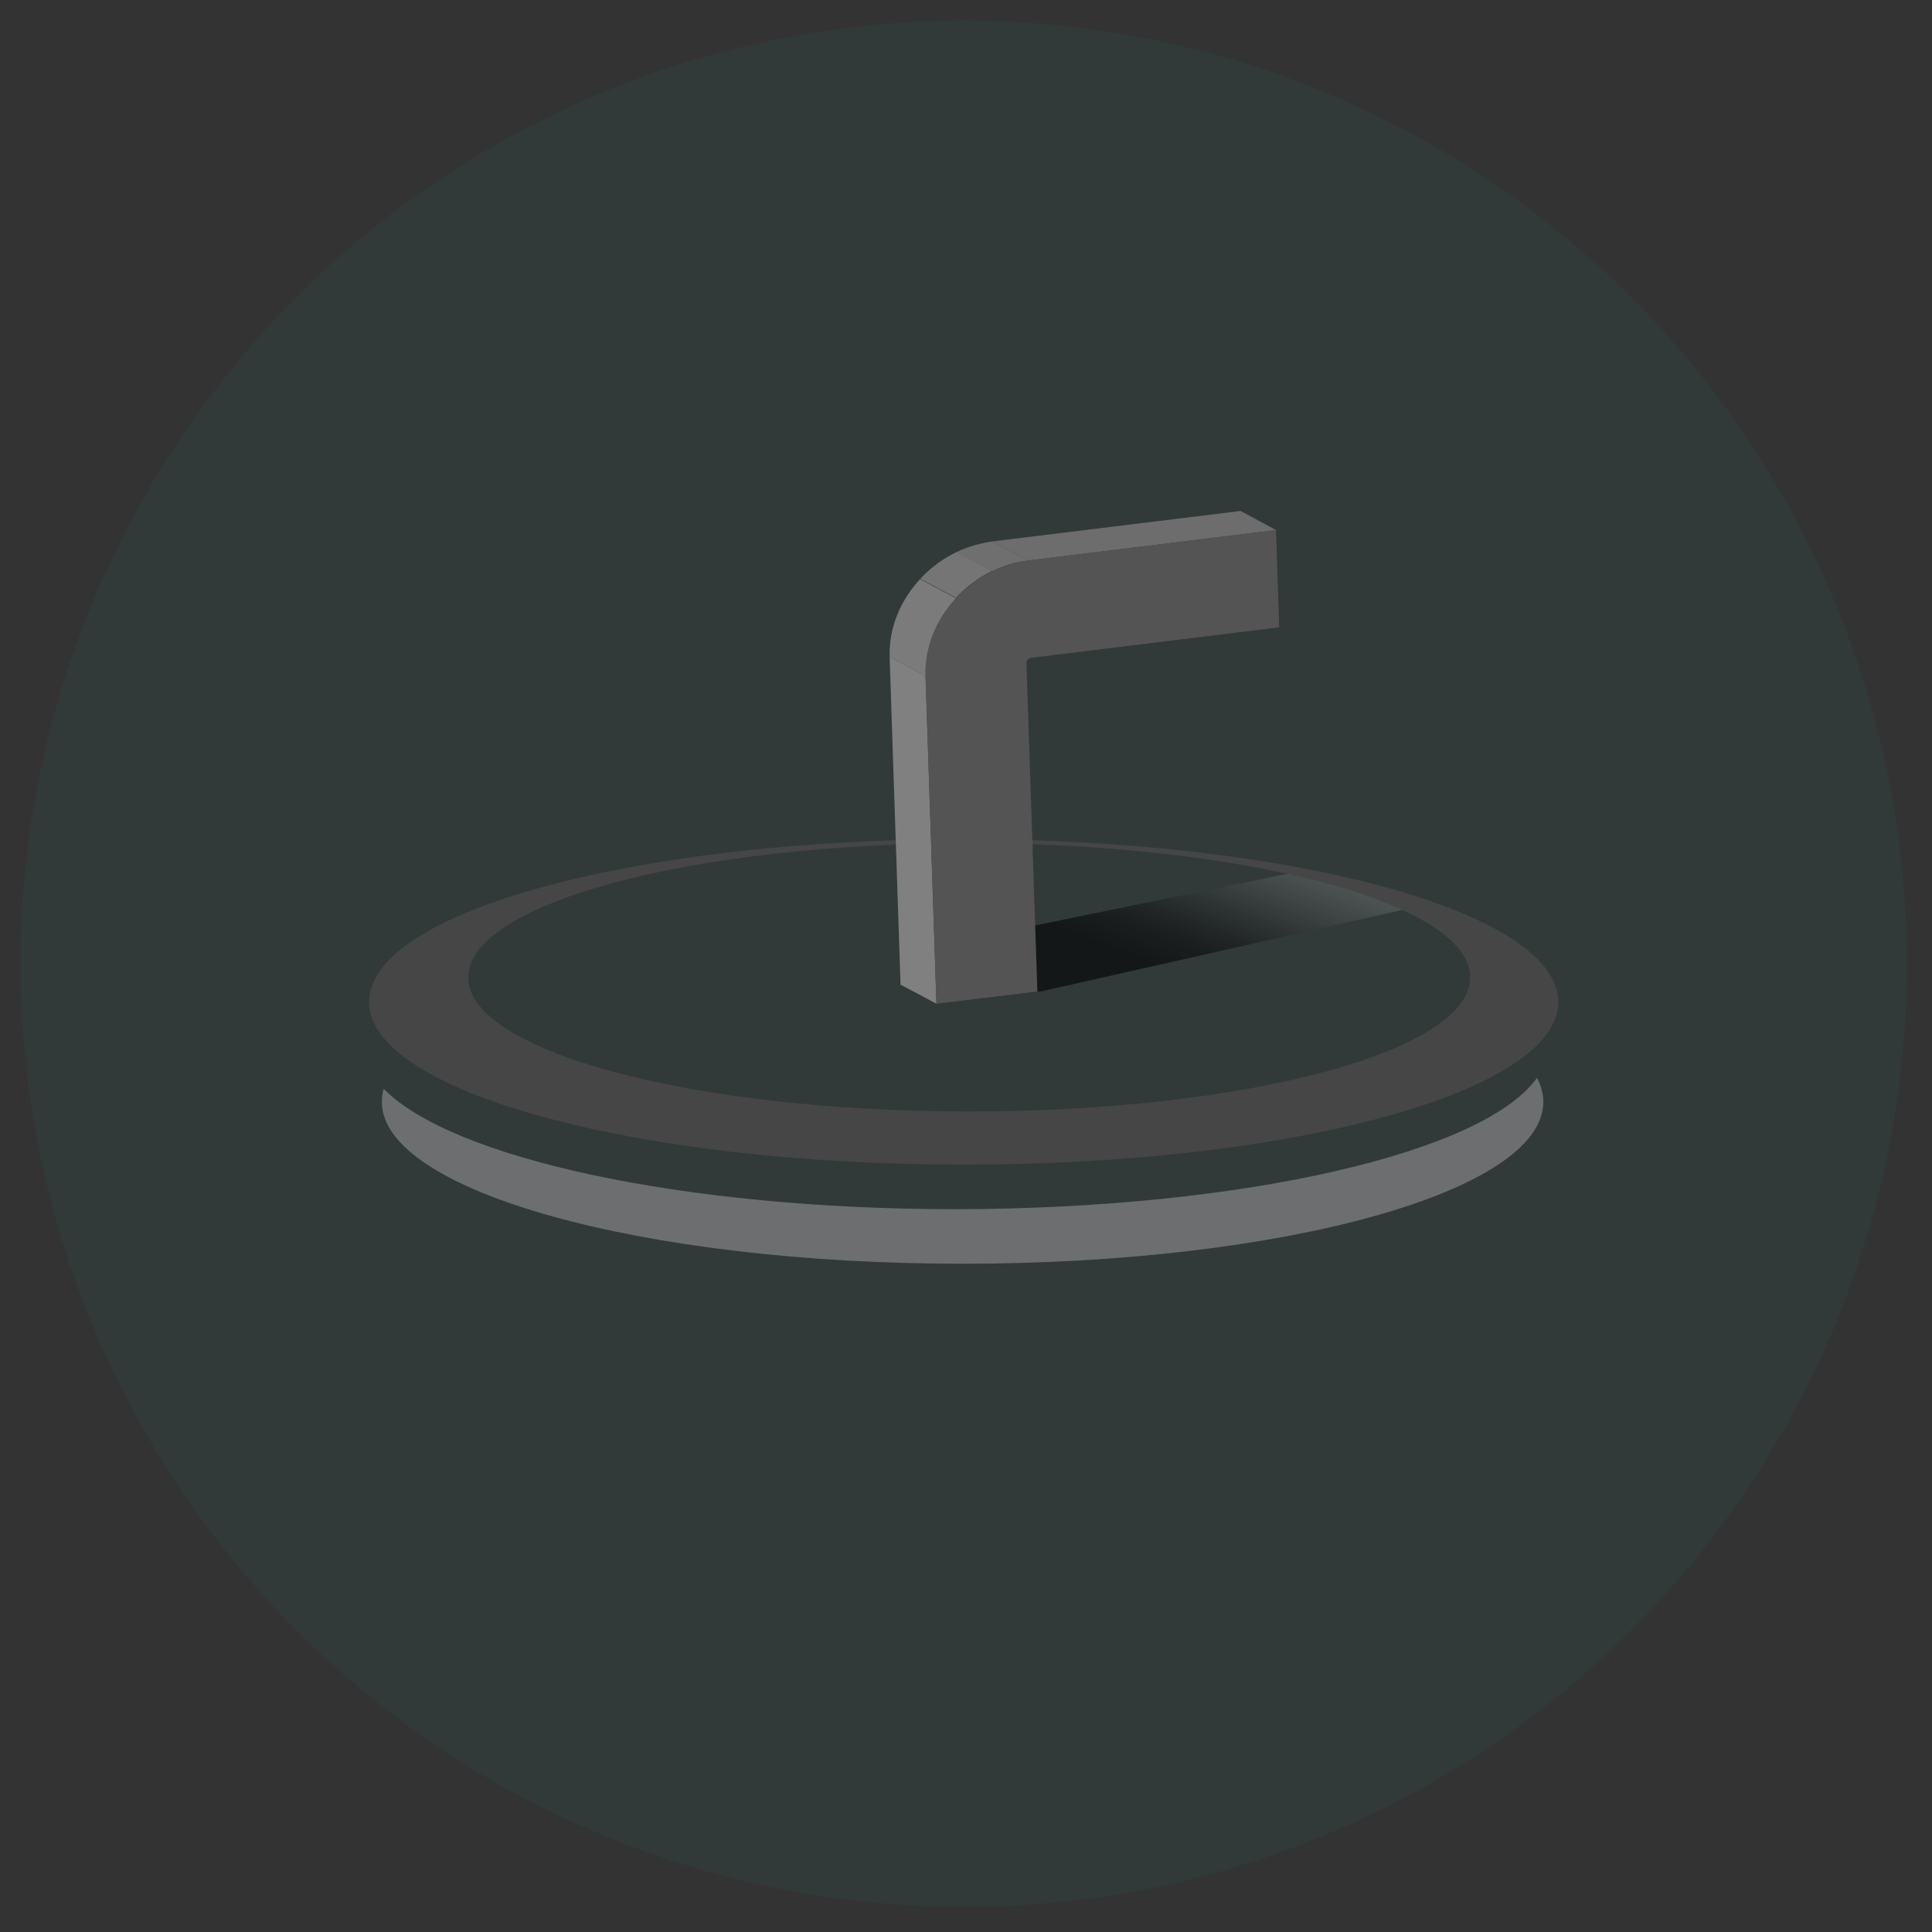 <?xml version="1.0" encoding="utf-8"?>
<!-- Generator: Adobe Illustrator 25.0.0, SVG Export Plug-In . SVG Version: 6.00 Build 0)  -->
<svg version="1.1" id="Layer_1" xmlns="http://www.w3.org/2000/svg" xmlns:xlink="http://www.w3.org/1999/xlink" x="0px" y="0px"
	 viewBox="0 0 425 425" style="enable-background:new 0 0 425 425;" xml:space="preserve">
<rect x="0" y="0" width="425" height="425" fill="#333333" stroke="none"/>
<style type="text/css">
	.st0{opacity:5.000000e-02;fill:#0DA6A1;enable-background:new    ;}
	.st1{opacity:0.6;fill:url(#SVGID_1_);}
	.st2{fill-rule:evenodd;clip-rule:evenodd;fill:#6D6E70;}
	.st3{fill-rule:evenodd;clip-rule:evenodd;fill:#464646;}
	.st4{enable-background:new    ;}
	.st5{fill:#6D6D6D;}
	.st6{fill:#808080;}
	.st7{fill:#545454;}
	.st8{clip-path:url(#SVGID_3_);enable-background:new    ;}
	.st9{fill:#7B7B7B;}
	.st10{fill:#757575;}
	.st11{fill:#6F6F6F;}
</style>
<circle class="st0" cx="212" cy="212" r="207.5"/>
<g>
	<linearGradient id="SVGID_1_" gradientUnits="userSpaceOnUse" x1="269.66" y1="175.914" x2="253.106" y2="219.038">
		<stop  offset="0" style="stop-color:#FFFFFF;stop-opacity:0.3"/>
		<stop  offset="8.056644e-02" style="stop-color:#D0D0D0;stop-opacity:0.361"/>
		<stop  offset="0.185" style="stop-color:#999999;stop-opacity:0.441"/>
		<stop  offset="0.29" style="stop-color:#6A6A6A;stop-opacity:0.521"/>
		<stop  offset="0.394" style="stop-color:#444444;stop-opacity:0.6"/>
		<stop  offset="0.496" style="stop-color:#262626;stop-opacity:0.678"/>
		<stop  offset="0.597" style="stop-color:#111111;stop-opacity:0.755"/>
		<stop  offset="0.695" style="stop-color:#040404;stop-opacity:0.83"/>
		<stop  offset="0.788" style="stop-color:#000000;stop-opacity:0.9"/>
		<stop  offset="0.865" style="stop-color:#000000"/>
	</linearGradient>
	<polygon class="st1" points="228.5,218.2 311.9,199.4 287.2,191.4 206.1,208 	"/>
	<g>
		<g>
			<g>
				<g>
					<path class="st2" d="M338.1,237.1c0.9,1.7,1.4,3.5,1.4,5.3c0,19.7-57.2,35.6-127.8,35.6C141.2,278,84,262,84,242.4
						c0-1,0.1-2,0.4-2.9c14.8,15.2,65.5,26.5,125.9,26.5C273.7,265.9,326.5,253.5,338.1,237.1z"/>
				</g>
			</g>
		</g>
		<path class="st3" d="M342.8,220.4c0,19.8-58.6,35.8-130.8,35.8s-130.8-16-130.8-35.8s58.6-35.8,130.8-35.8
			S342.8,200.6,342.8,220.4z M213.2,185.5c-60.9,0-110.2,13.2-110.2,29.5s49.4,29.5,110.2,29.5s110.2-13.2,110.2-29.5
			S274,185.5,213.2,185.5z"/>
	</g>
	<g>
		<g>
			<g class="st4">
				<g>
					<polygon class="st5" points="226.2,123.3 218.3,119.1 272.9,112.4 280.7,116.6 					"/>
				</g>
				<g>
					<polygon class="st6" points="206,220.8 198.1,216.6 195.7,144.5 203.6,148.7 					"/>
				</g>
				<g>
					<path class="st7" d="M280.7,116.6l0.7,21.4l-54.5,6.7c-0.7,0.1-1.2,0.6-1.1,1.3l2.4,72.1l-22.2,2.7l-2.4-72.1
						c-0.4-12.4,9.8-23.8,22.6-25.4L280.7,116.6z"/>
				</g>
				<g class="st4">
					<defs>
						<path id="SVGID_2_" class="st4" d="M203.6,148.7l-7.9-4.2c-0.4-12.4,9.8-23.8,22.6-25.4l7.9,4.2
							C213.4,124.9,203.2,136.3,203.6,148.7z"/>
					</defs>
					<clipPath id="SVGID_3_">
						<use xlink:href="#SVGID_2_"  style="overflow:visible;"/>
					</clipPath>
					<g class="st8">
						<path class="st9" d="M203.6,148.7l-7.9-4.2c-0.2-6.4,2.4-12.5,6.7-17.1l7.9,4.2C206,136.2,203.4,142.3,203.6,148.7"/>
						<path class="st10" d="M210.3,131.5l-7.9-4.2c2.2-2.4,4.9-4.4,7.9-5.9l7.9,4.2C215.2,127.1,212.5,129.1,210.3,131.5"/>
						<path class="st11" d="M218.2,125.7l-7.9-4.2c2.5-1.2,5.2-2,8-2.4l7.9,4.2C223.4,123.6,220.7,124.4,218.2,125.7"/>
					</g>
				</g>
			</g>
		</g>
	</g>
</g>
</svg>
